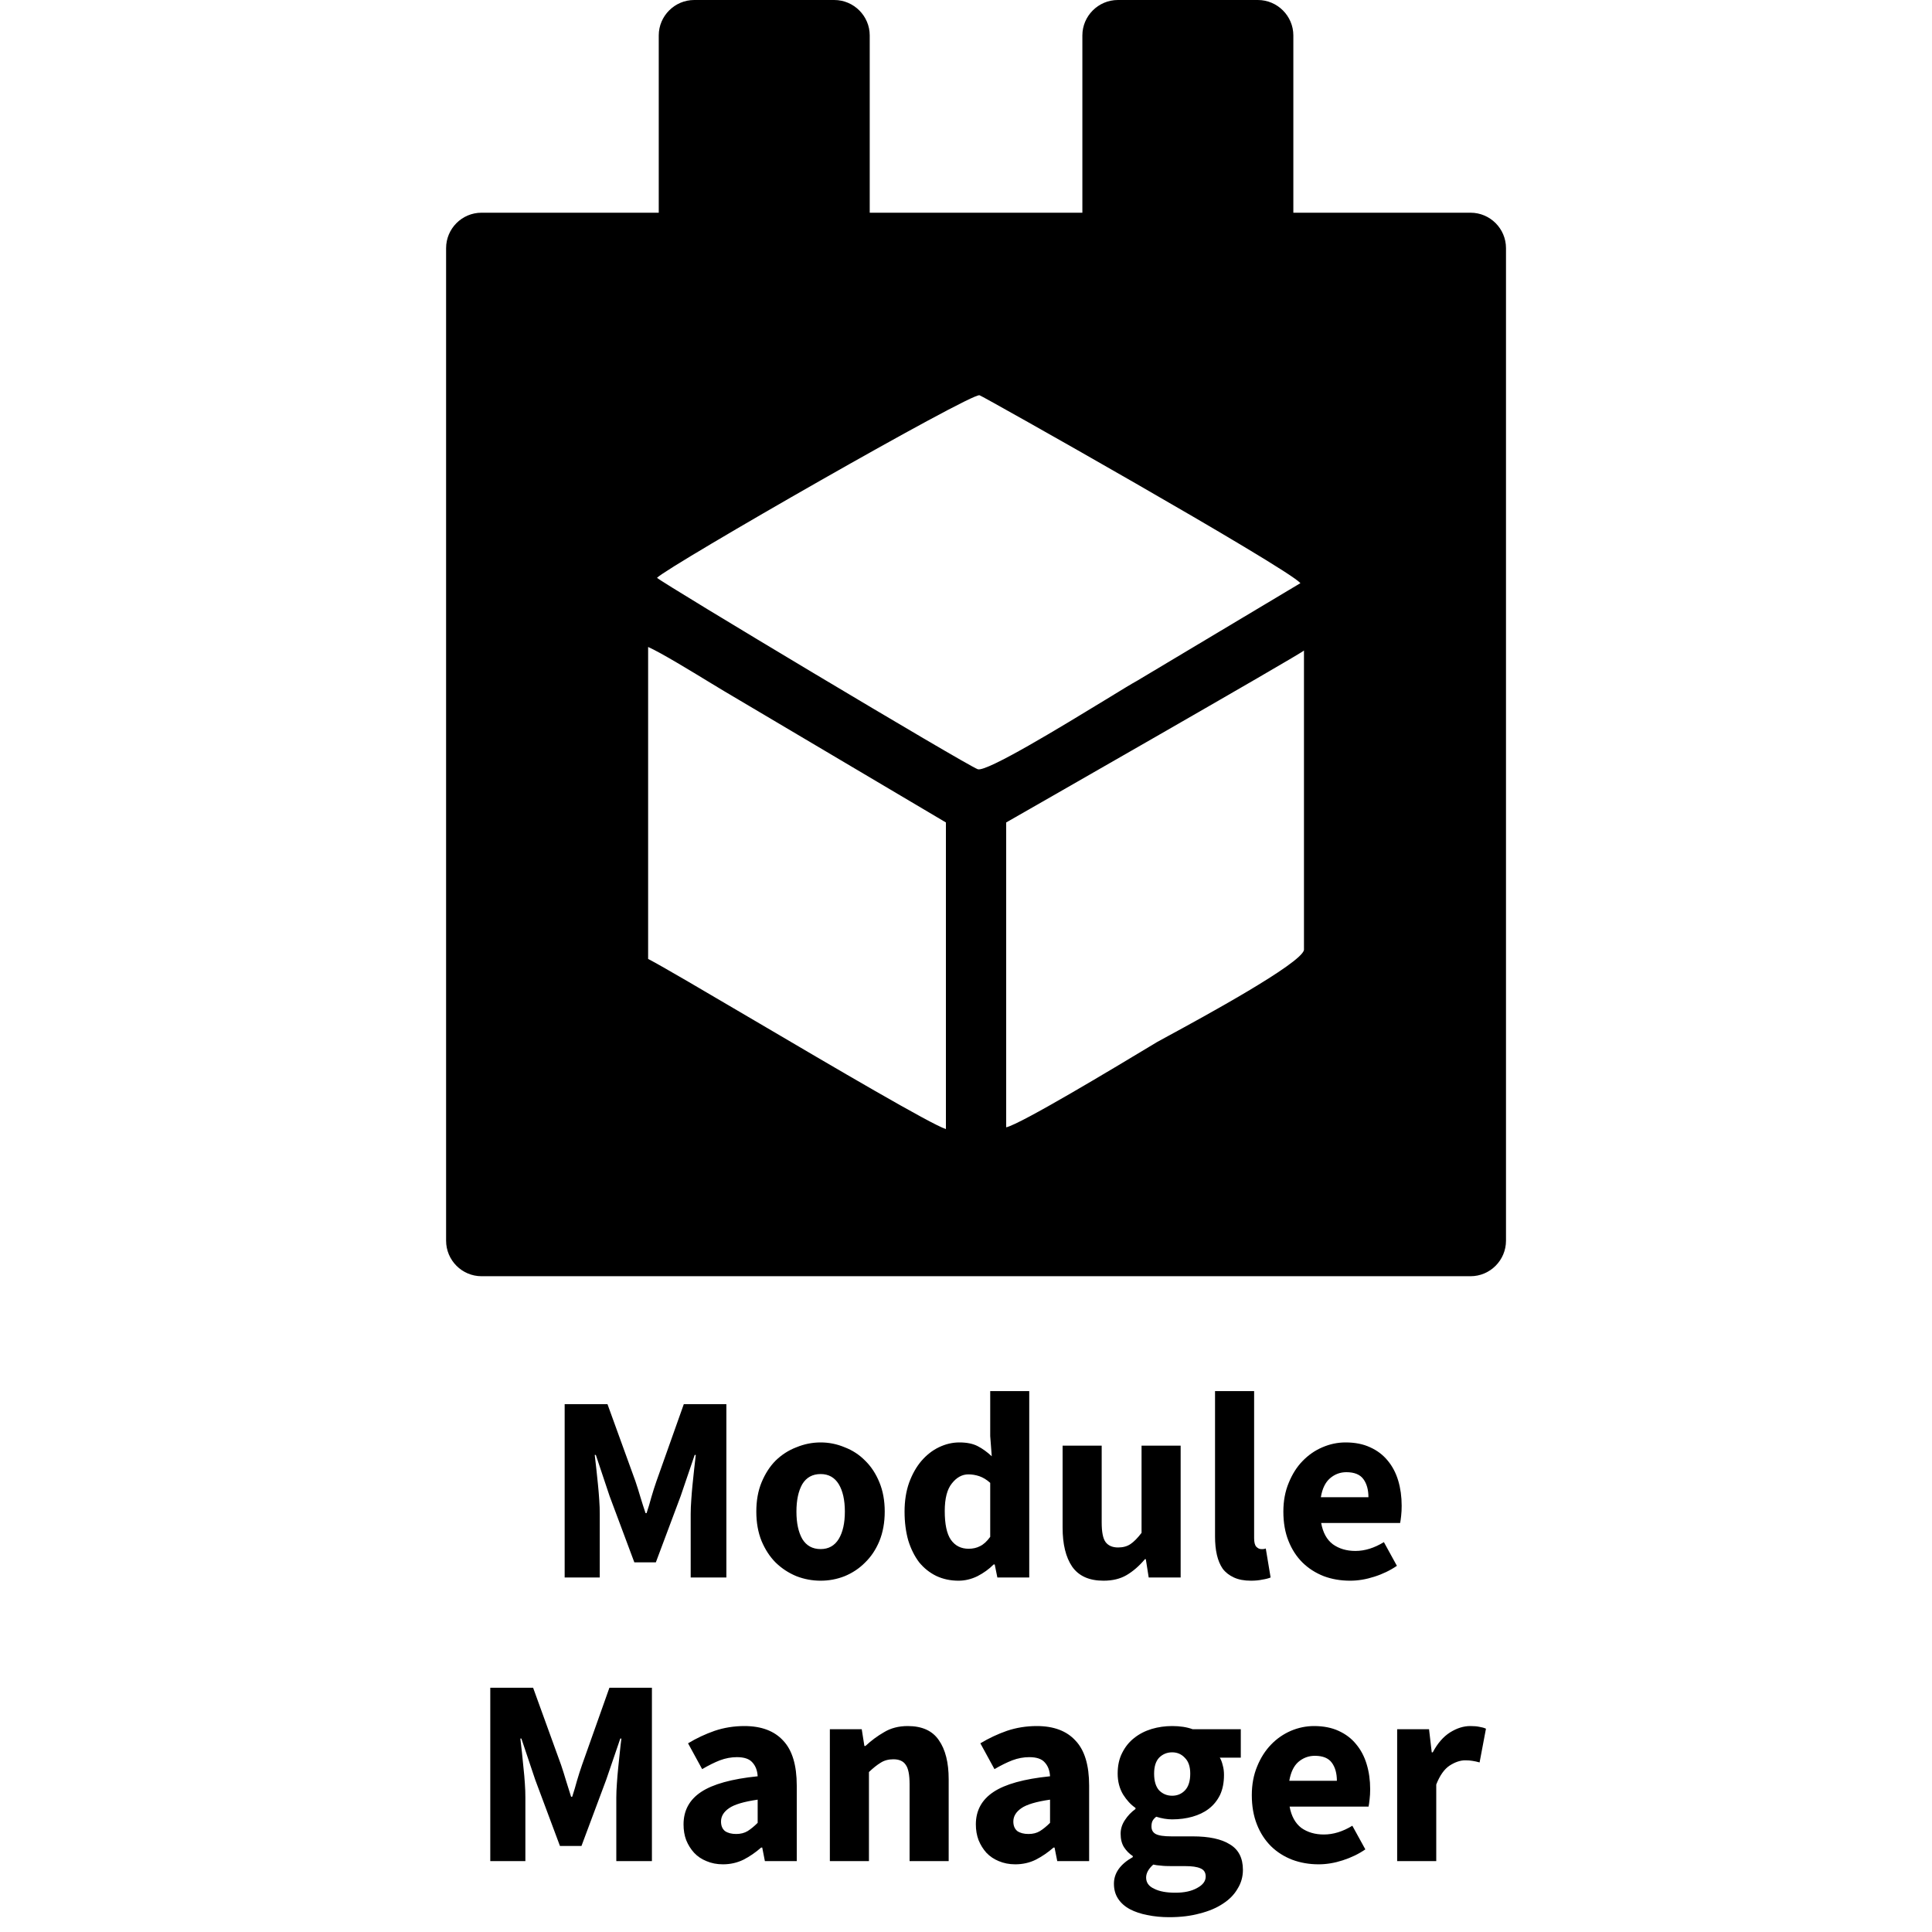 <svg width="30" height="30" viewBox="0 0 30 30" fill="none" xmlns="http://www.w3.org/2000/svg">
<path fill-rule="evenodd" clip-rule="evenodd" d="M20.083 0.55V3.303H22.835C23.138 3.303 23.385 3.55 23.385 3.853V19.266C23.385 19.569 23.138 19.817 22.835 19.817H7.477C7.174 19.817 6.927 19.569 6.927 19.266V3.853C6.927 3.55 7.174 3.303 7.477 3.303H10.229V0.55C10.229 0.248 10.477 0 10.78 0H12.954C13.257 0 13.505 0.248 13.505 0.55V3.303H16.807V0.55C16.807 0.248 17.055 0 17.358 0H19.532C19.835 0 20.083 0.248 20.083 0.55ZM15.184 11.945C15.018 11.89 10.284 9.055 10.202 8.972C10.395 8.78 15.101 6.083 15.211 6.138C15.239 6.138 19.973 8.807 20.193 9.055L17.66 10.569C17.584 10.61 17.402 10.721 17.169 10.864C16.475 11.287 15.328 11.986 15.184 11.945ZM11.706 15.841C10.946 15.394 10.283 15.004 10.064 14.89V10.046C10.262 10.134 10.723 10.415 11.041 10.609C11.121 10.658 11.192 10.701 11.248 10.734L14.688 12.771V17.532C14.466 17.464 12.955 16.576 11.706 15.841ZM15.624 17.505V12.771C15.624 12.771 20.248 10.128 20.248 10.101V14.752C20.2 14.966 18.671 15.798 18.133 16.09C18.049 16.136 17.989 16.169 17.963 16.183C17.93 16.203 17.889 16.228 17.842 16.256C17.292 16.587 15.852 17.454 15.624 17.505Z" fill="black"/>
<path d="M8.768 24.495V21.804H9.433L9.867 23.001C9.894 23.081 9.92 23.163 9.945 23.249C9.97 23.331 9.996 23.414 10.024 23.496H10.04C10.068 23.414 10.092 23.331 10.114 23.249C10.139 23.163 10.165 23.081 10.193 23.001L10.618 21.804H11.279V24.495H10.725V23.509C10.725 23.443 10.728 23.37 10.734 23.29C10.739 23.21 10.746 23.13 10.754 23.05C10.762 22.968 10.771 22.888 10.779 22.811C10.787 22.731 10.796 22.658 10.804 22.592H10.787L10.569 23.232L10.184 24.26H9.85L9.466 23.232L9.252 22.592H9.235C9.243 22.658 9.252 22.731 9.26 22.811C9.268 22.888 9.276 22.968 9.285 23.05C9.293 23.13 9.3 23.21 9.305 23.29C9.311 23.37 9.313 23.443 9.313 23.509V24.495H8.768ZM12.743 24.545C12.614 24.545 12.488 24.522 12.367 24.475C12.246 24.425 12.139 24.355 12.045 24.264C11.954 24.173 11.882 24.062 11.826 23.93C11.771 23.795 11.744 23.642 11.744 23.472C11.744 23.301 11.771 23.149 11.826 23.017C11.882 22.883 11.954 22.77 12.045 22.679C12.139 22.588 12.246 22.519 12.367 22.473C12.488 22.423 12.614 22.398 12.743 22.398C12.872 22.398 12.996 22.423 13.115 22.473C13.236 22.519 13.342 22.588 13.432 22.679C13.526 22.77 13.6 22.883 13.655 23.017C13.71 23.149 13.738 23.301 13.738 23.472C13.738 23.642 13.71 23.795 13.655 23.93C13.6 24.062 13.526 24.173 13.432 24.264C13.342 24.355 13.236 24.425 13.115 24.475C12.996 24.522 12.872 24.545 12.743 24.545ZM12.743 24.054C12.867 24.054 12.96 24.001 13.024 23.897C13.087 23.792 13.119 23.651 13.119 23.472C13.119 23.293 13.087 23.151 13.024 23.046C12.96 22.942 12.867 22.889 12.743 22.889C12.616 22.889 12.521 22.942 12.458 23.046C12.398 23.151 12.367 23.293 12.367 23.472C12.367 23.651 12.398 23.792 12.458 23.897C12.521 24.001 12.616 24.054 12.743 24.054ZM14.884 24.545C14.758 24.545 14.642 24.52 14.538 24.471C14.436 24.421 14.348 24.351 14.273 24.26C14.202 24.166 14.145 24.054 14.104 23.922C14.066 23.789 14.046 23.639 14.046 23.472C14.046 23.304 14.07 23.154 14.117 23.022C14.166 22.889 14.229 22.778 14.306 22.687C14.386 22.594 14.477 22.522 14.579 22.473C14.683 22.423 14.789 22.398 14.897 22.398C15.012 22.398 15.107 22.417 15.182 22.456C15.256 22.494 15.329 22.547 15.4 22.613L15.376 22.299V21.601H15.982V24.495H15.487L15.446 24.293H15.429C15.358 24.365 15.274 24.425 15.178 24.475C15.081 24.522 14.983 24.545 14.884 24.545ZM15.041 24.049C15.107 24.049 15.166 24.036 15.219 24.008C15.274 23.981 15.326 23.933 15.376 23.864V23.026C15.321 22.976 15.264 22.942 15.206 22.922C15.149 22.903 15.092 22.894 15.037 22.894C14.941 22.894 14.855 22.94 14.781 23.034C14.707 23.125 14.67 23.268 14.67 23.463C14.67 23.667 14.701 23.816 14.765 23.909C14.831 24.003 14.923 24.049 15.041 24.049ZM17.135 24.545C16.912 24.545 16.75 24.472 16.648 24.326C16.549 24.18 16.5 23.978 16.5 23.719V22.448H17.107V23.641C17.107 23.789 17.127 23.891 17.168 23.946C17.21 24.001 17.274 24.029 17.362 24.029C17.439 24.029 17.504 24.011 17.556 23.975C17.609 23.939 17.665 23.882 17.726 23.802V22.448H18.333V24.495H17.837L17.792 24.21H17.779C17.691 24.315 17.596 24.398 17.494 24.458C17.395 24.516 17.276 24.545 17.135 24.545ZM19.424 24.545C19.319 24.545 19.231 24.528 19.16 24.495C19.088 24.462 19.03 24.417 18.986 24.359C18.945 24.299 18.915 24.227 18.896 24.145C18.876 24.059 18.867 23.964 18.867 23.86V21.601H19.474V23.884C19.474 23.948 19.485 23.992 19.507 24.017C19.531 24.041 19.556 24.054 19.581 24.054C19.595 24.054 19.606 24.054 19.614 24.054C19.625 24.054 19.639 24.051 19.655 24.045L19.73 24.495C19.697 24.509 19.654 24.52 19.602 24.528C19.552 24.539 19.493 24.545 19.424 24.545ZM20.965 24.545C20.819 24.545 20.682 24.522 20.556 24.475C20.429 24.425 20.319 24.355 20.226 24.264C20.132 24.171 20.059 24.058 20.007 23.926C19.954 23.794 19.928 23.642 19.928 23.472C19.928 23.306 19.956 23.158 20.011 23.026C20.066 22.891 20.137 22.778 20.226 22.687C20.316 22.594 20.419 22.522 20.535 22.473C20.651 22.423 20.77 22.398 20.894 22.398C21.04 22.398 21.167 22.423 21.274 22.473C21.384 22.522 21.475 22.591 21.547 22.679C21.621 22.767 21.676 22.872 21.712 22.993C21.747 23.111 21.765 23.24 21.765 23.381C21.765 23.436 21.763 23.488 21.757 23.538C21.752 23.587 21.746 23.624 21.741 23.649H20.515C20.542 23.798 20.602 23.908 20.696 23.979C20.792 24.048 20.909 24.083 21.047 24.083C21.193 24.083 21.34 24.037 21.489 23.946L21.691 24.314C21.587 24.385 21.47 24.442 21.34 24.483C21.213 24.524 21.088 24.545 20.965 24.545ZM20.51 23.249H21.249C21.249 23.133 21.223 23.039 21.171 22.968C21.119 22.896 21.03 22.86 20.907 22.86C20.81 22.86 20.725 22.892 20.651 22.956C20.579 23.019 20.532 23.116 20.51 23.249ZM7.613 28.899V26.207H8.278L8.712 27.405C8.739 27.484 8.765 27.567 8.79 27.652C8.815 27.735 8.841 27.817 8.868 27.9H8.885C8.912 27.817 8.937 27.735 8.959 27.652C8.984 27.567 9.01 27.484 9.038 27.405L9.463 26.207H10.123V28.899H9.57V27.912C9.57 27.846 9.573 27.773 9.579 27.694C9.584 27.614 9.591 27.534 9.599 27.454C9.607 27.372 9.616 27.292 9.624 27.215C9.632 27.135 9.64 27.062 9.649 26.996H9.632L9.413 27.636L9.029 28.664H8.695L8.311 27.636L8.096 26.996H8.08C8.088 27.062 8.096 27.135 8.105 27.215C8.113 27.292 8.121 27.372 8.129 27.454C8.138 27.534 8.145 27.614 8.15 27.694C8.156 27.773 8.158 27.846 8.158 27.912V28.899H7.613ZM11.225 28.949C11.131 28.949 11.046 28.932 10.969 28.899C10.894 28.869 10.831 28.826 10.779 28.771C10.726 28.713 10.685 28.647 10.655 28.573C10.627 28.499 10.614 28.417 10.614 28.329C10.614 28.115 10.704 27.947 10.886 27.826C11.068 27.705 11.361 27.623 11.765 27.582C11.76 27.491 11.732 27.42 11.683 27.367C11.636 27.312 11.556 27.285 11.443 27.285C11.355 27.285 11.267 27.301 11.179 27.334C11.094 27.367 11.002 27.413 10.903 27.471L10.684 27.07C10.816 26.99 10.954 26.926 11.097 26.876C11.242 26.827 11.397 26.802 11.559 26.802C11.823 26.802 12.024 26.878 12.162 27.029C12.302 27.177 12.372 27.41 12.372 27.727V28.899H11.877L11.836 28.689H11.819C11.731 28.766 11.639 28.829 11.543 28.878C11.446 28.925 11.34 28.949 11.225 28.949ZM11.431 28.478C11.5 28.478 11.559 28.463 11.609 28.433C11.658 28.402 11.71 28.36 11.765 28.305V27.945C11.551 27.976 11.402 28.02 11.32 28.078C11.237 28.135 11.196 28.204 11.196 28.284C11.196 28.35 11.216 28.399 11.258 28.433C11.302 28.463 11.36 28.478 11.431 28.478ZM12.886 28.899V26.851H13.381L13.422 27.111H13.439C13.527 27.029 13.623 26.957 13.728 26.897C13.832 26.834 13.955 26.802 14.095 26.802C14.318 26.802 14.479 26.875 14.578 27.021C14.68 27.166 14.731 27.369 14.731 27.628V28.899H14.124V27.706C14.124 27.557 14.104 27.456 14.062 27.401C14.024 27.345 13.96 27.318 13.872 27.318C13.795 27.318 13.729 27.336 13.674 27.372C13.619 27.405 13.559 27.453 13.493 27.516V28.899H12.886ZM15.764 28.949C15.671 28.949 15.585 28.932 15.508 28.899C15.434 28.869 15.371 28.826 15.318 28.771C15.266 28.713 15.225 28.647 15.195 28.573C15.167 28.499 15.153 28.417 15.153 28.329C15.153 28.115 15.244 27.947 15.426 27.826C15.607 27.705 15.9 27.623 16.305 27.582C16.3 27.491 16.272 27.42 16.223 27.367C16.176 27.312 16.096 27.285 15.983 27.285C15.895 27.285 15.807 27.301 15.719 27.334C15.634 27.367 15.541 27.413 15.442 27.471L15.223 27.07C15.356 26.99 15.493 26.926 15.636 26.876C15.782 26.827 15.936 26.802 16.099 26.802C16.363 26.802 16.564 26.878 16.701 27.029C16.842 27.177 16.912 27.41 16.912 27.727V28.899H16.417L16.375 28.689H16.359C16.271 28.766 16.178 28.829 16.082 28.878C15.986 28.925 15.88 28.949 15.764 28.949ZM15.971 28.478C16.04 28.478 16.099 28.463 16.148 28.433C16.198 28.402 16.25 28.36 16.305 28.305V27.945C16.09 27.976 15.942 28.02 15.859 28.078C15.777 28.135 15.735 28.204 15.735 28.284C15.735 28.35 15.756 28.399 15.797 28.433C15.841 28.463 15.899 28.478 15.971 28.478ZM18.156 29.77C18.035 29.77 17.922 29.759 17.817 29.737C17.716 29.718 17.625 29.688 17.545 29.646C17.468 29.605 17.407 29.551 17.363 29.485C17.319 29.419 17.297 29.341 17.297 29.25C17.297 29.085 17.395 28.947 17.59 28.837V28.821C17.535 28.785 17.49 28.739 17.454 28.684C17.419 28.629 17.401 28.559 17.401 28.474C17.401 28.399 17.423 28.329 17.467 28.263C17.511 28.195 17.566 28.137 17.632 28.09V28.073C17.56 28.024 17.495 27.954 17.438 27.863C17.383 27.769 17.355 27.662 17.355 27.541C17.355 27.417 17.378 27.31 17.425 27.219C17.472 27.125 17.534 27.048 17.611 26.988C17.691 26.924 17.782 26.878 17.884 26.847C17.985 26.817 18.091 26.802 18.201 26.802C18.323 26.802 18.428 26.818 18.519 26.851H19.267V27.293H18.941C18.96 27.323 18.975 27.362 18.986 27.409C19 27.456 19.006 27.506 19.006 27.561C19.006 27.68 18.986 27.783 18.945 27.871C18.903 27.956 18.846 28.028 18.771 28.086C18.7 28.141 18.614 28.182 18.515 28.21C18.419 28.237 18.314 28.251 18.201 28.251C18.122 28.251 18.039 28.237 17.954 28.21C17.926 28.232 17.907 28.254 17.896 28.276C17.885 28.298 17.88 28.327 17.88 28.362C17.88 28.415 17.901 28.453 17.945 28.478C17.992 28.503 18.073 28.515 18.189 28.515H18.519C18.773 28.515 18.965 28.556 19.097 28.639C19.232 28.719 19.3 28.851 19.3 29.035C19.3 29.143 19.272 29.24 19.217 29.328C19.165 29.419 19.089 29.496 18.99 29.56C18.891 29.626 18.771 29.677 18.631 29.712C18.491 29.751 18.332 29.77 18.156 29.77ZM18.201 27.884C18.281 27.884 18.347 27.856 18.4 27.801C18.455 27.743 18.482 27.656 18.482 27.541C18.482 27.433 18.455 27.352 18.4 27.297C18.347 27.239 18.281 27.21 18.201 27.21C18.122 27.21 18.054 27.238 17.999 27.293C17.947 27.348 17.921 27.431 17.921 27.541C17.921 27.656 17.947 27.743 17.999 27.801C18.054 27.856 18.122 27.884 18.201 27.884ZM18.251 29.39C18.389 29.39 18.502 29.366 18.59 29.316C18.678 29.269 18.722 29.21 18.722 29.139C18.722 29.075 18.694 29.033 18.639 29.011C18.587 28.988 18.51 28.977 18.408 28.977H18.197C18.126 28.977 18.068 28.975 18.024 28.969C17.98 28.966 17.941 28.961 17.908 28.953C17.834 29.019 17.797 29.086 17.797 29.155C17.797 29.232 17.838 29.29 17.921 29.328C18.003 29.37 18.113 29.39 18.251 29.39ZM20.475 28.949C20.329 28.949 20.192 28.925 20.066 28.878C19.939 28.829 19.829 28.759 19.736 28.668C19.642 28.574 19.569 28.462 19.517 28.329C19.465 28.197 19.438 28.046 19.438 27.875C19.438 27.71 19.466 27.561 19.521 27.429C19.576 27.294 19.648 27.182 19.736 27.091C19.826 26.997 19.93 26.926 20.045 26.876C20.161 26.827 20.281 26.802 20.404 26.802C20.55 26.802 20.677 26.827 20.784 26.876C20.894 26.926 20.985 26.994 21.057 27.083C21.131 27.171 21.186 27.275 21.222 27.396C21.258 27.515 21.276 27.644 21.276 27.784C21.276 27.839 21.273 27.892 21.267 27.941C21.262 27.991 21.256 28.028 21.251 28.053H20.025C20.052 28.201 20.113 28.311 20.206 28.383C20.303 28.452 20.42 28.486 20.557 28.486C20.703 28.486 20.85 28.441 20.999 28.35L21.201 28.717C21.097 28.789 20.98 28.845 20.85 28.887C20.724 28.928 20.599 28.949 20.475 28.949ZM20.02 27.652H20.759C20.759 27.537 20.733 27.443 20.681 27.372C20.629 27.3 20.541 27.264 20.417 27.264C20.32 27.264 20.235 27.296 20.161 27.359C20.089 27.422 20.043 27.52 20.02 27.652ZM21.695 28.899V26.851H22.19L22.232 27.21H22.248C22.322 27.07 22.412 26.967 22.516 26.901C22.621 26.835 22.726 26.802 22.83 26.802C22.888 26.802 22.935 26.806 22.971 26.814C23.009 26.82 23.044 26.829 23.074 26.843L22.975 27.367C22.936 27.356 22.9 27.348 22.867 27.343C22.834 27.337 22.796 27.334 22.752 27.334C22.675 27.334 22.593 27.362 22.508 27.417C22.426 27.472 22.357 27.57 22.302 27.71V28.899H21.695Z" fill="black"/>
</svg>
